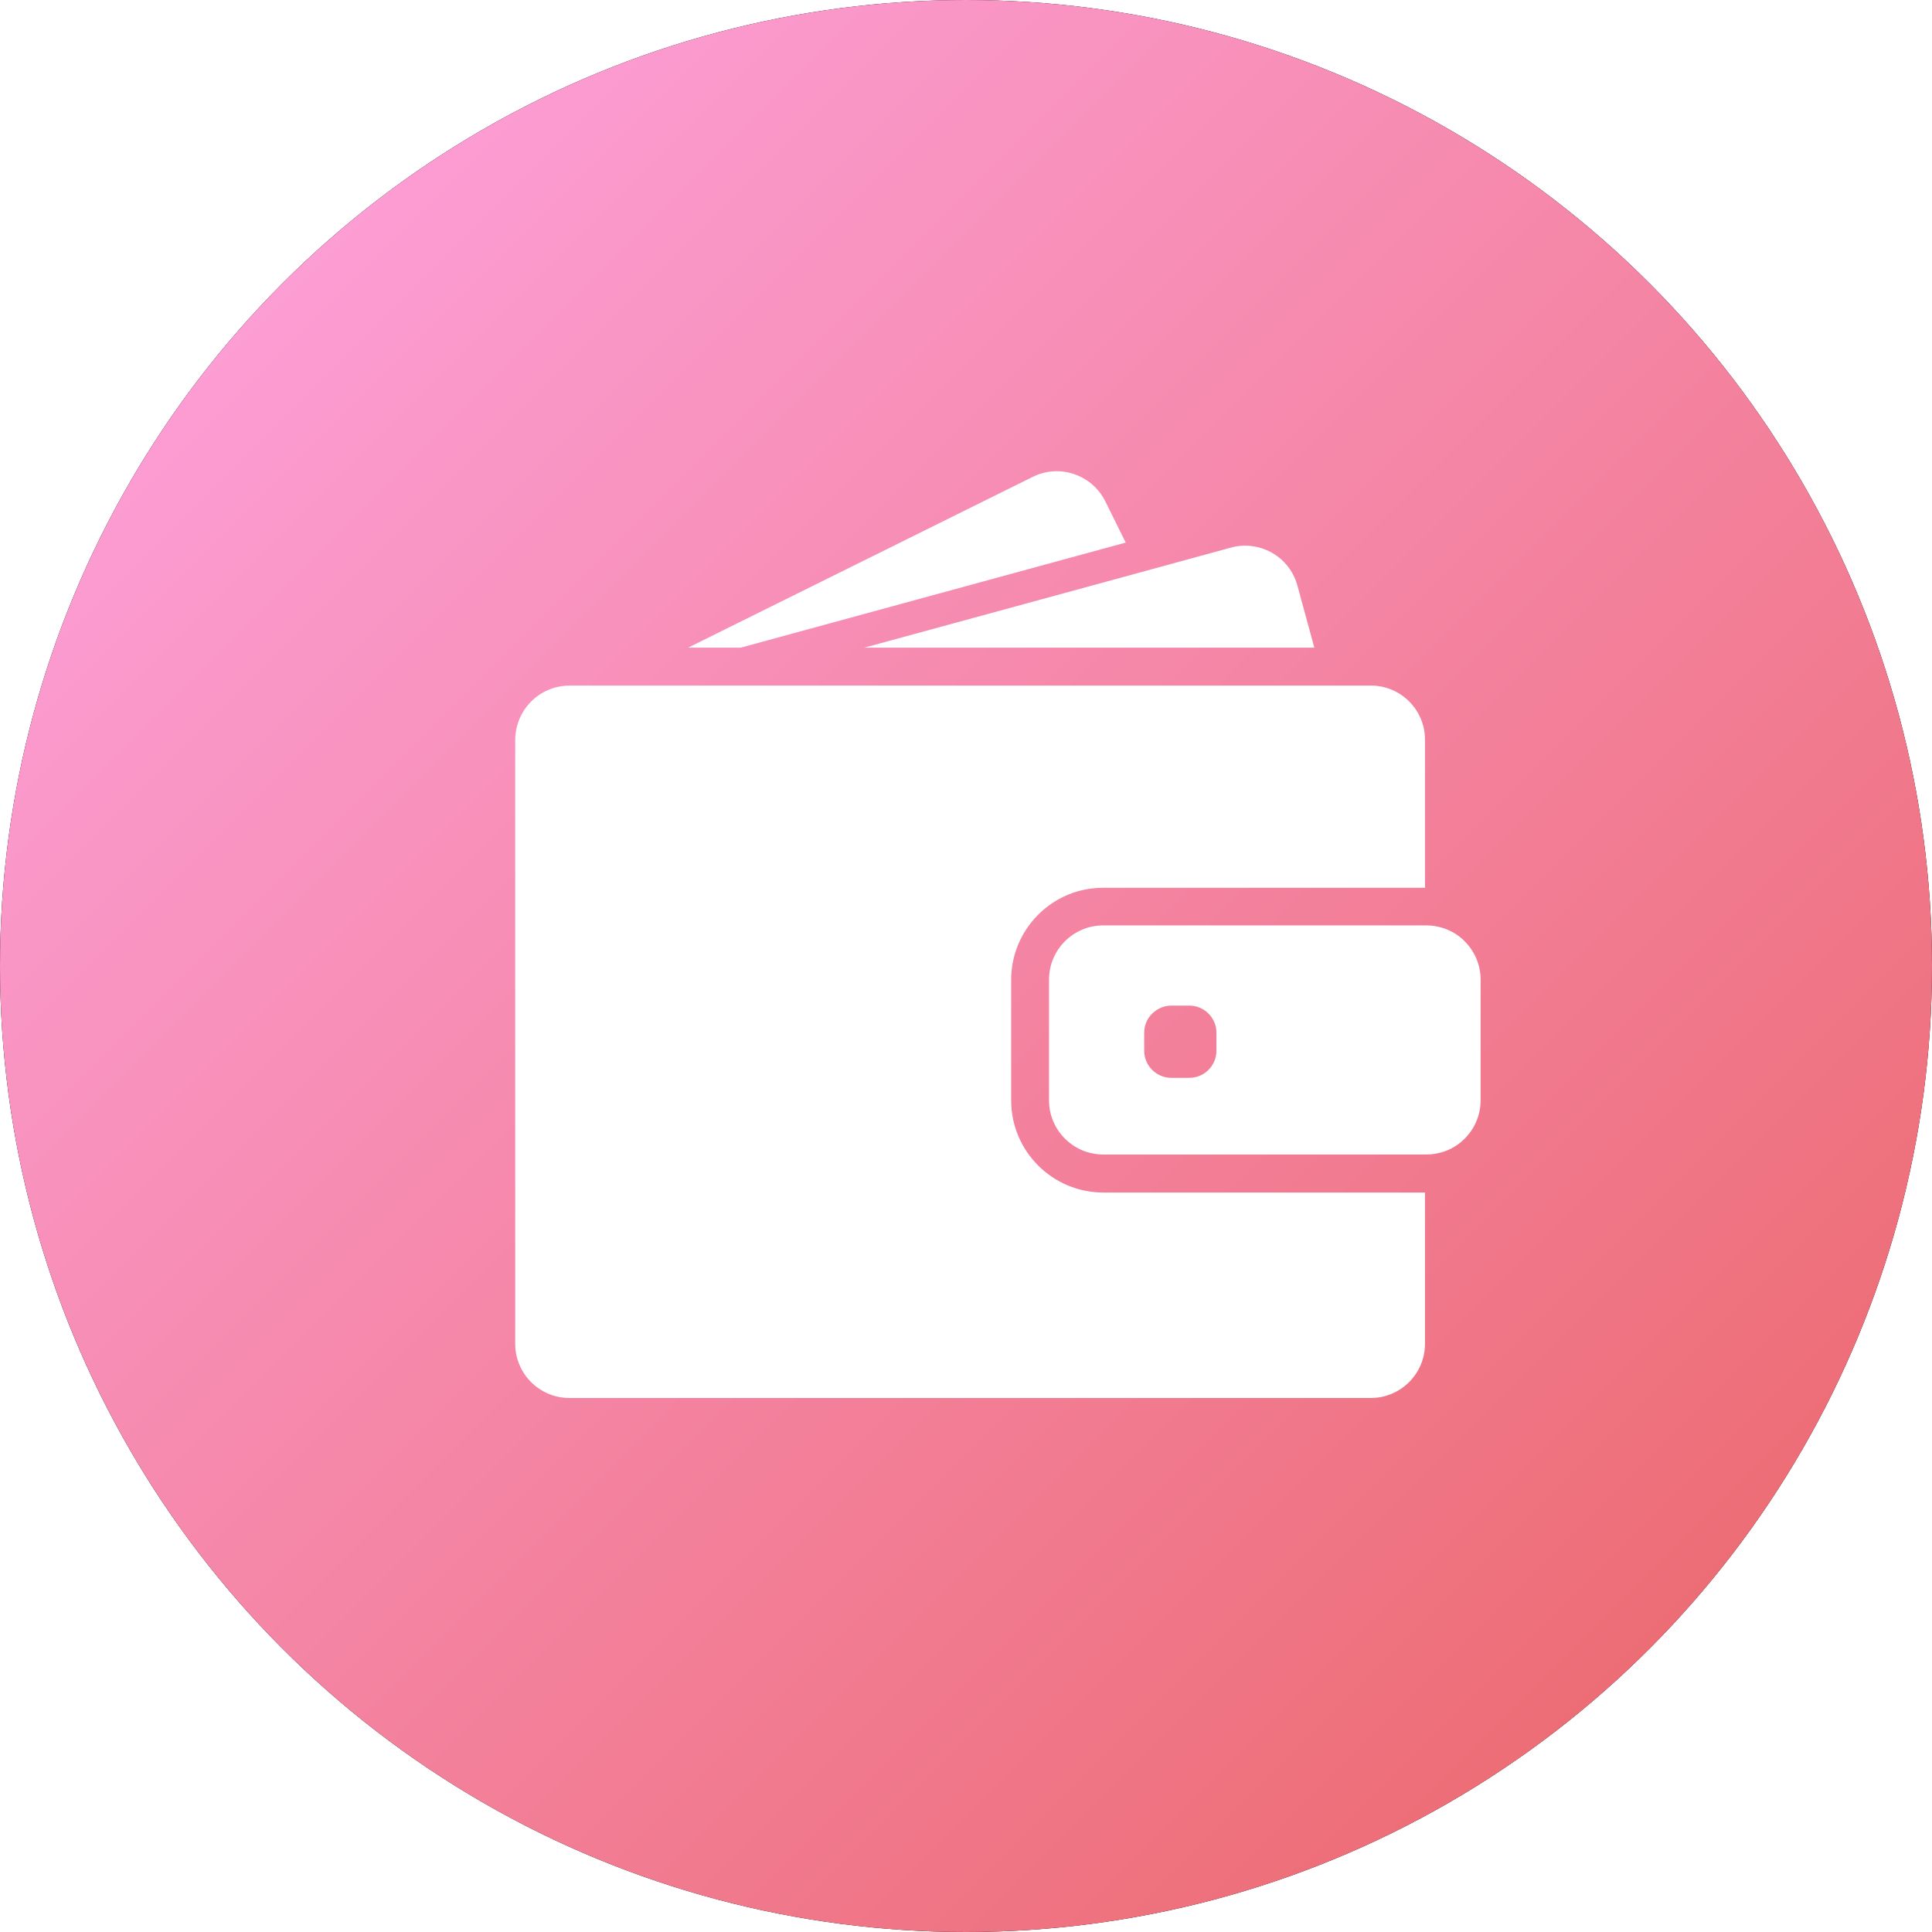 <svg height="60" viewBox="0 0 60 60" width="60" xmlns="http://www.w3.org/2000/svg" xmlns:xlink="http://www.w3.org/1999/xlink"><defs><linearGradient id="a" x1="0%" x2="100%" y1="0%" y2="100%"><stop offset="0" stop-color="#ffa7e7"/><stop offset="1" stop-color="#ea6362"/></linearGradient><circle id="b" cx="30" cy="30" r="30"/><filter id="c" height="200%" width="200%" x="-50%" y="-50%"><feOffset dx="0" dy="0" in="SourceAlpha" result="shadowOffsetOuter1"/><feGaussianBlur in="shadowOffsetOuter1" result="shadowBlurOuter1" stdDeviation="10"/><feColorMatrix in="shadowBlurOuter1" type="matrix" values="0 0 0 0 0   0 0 0 0 0   0 0 0 0 0  0 0 0 0.15 0"/></filter></defs><g fill="none" fill-rule="evenodd"><use fill="#000" filter="url(#c)" xlink:href="#b"/><use fill="url(#a)" fill-rule="evenodd" xlink:href="#b"/><path d="m16 14h30v30h-30z"/><g fill="#fff" fill-rule="nonzero" transform="translate(16 14.606)"><path d="m7.007 5.507 11.953-3.263-.633-1.279c-.414-.832-1.424-1.175-2.256-.761l-10.7 5.303z"/><path d="m22.67 2.339c-.148 0-.296.02-.444.061l-2.808.768-8.576 2.34h9.734 4.242l-.525-1.926c-.202-.751-.882-1.242-1.623-1.242z"/><path d="m26.572 6.686h-.384-.522-.522-3.983-14.636-1.919-1.616-.3-1.003c-.532 0-1.007.246-1.316.633-.141.178-.249.384-.31.609-.037.141-.061.29-.061.441v.202 1.919 16.636c0 .929.754 1.684 1.684 1.684h24.886c.929 0 1.684-.754 1.684-1.684v-4.697h-9.99c-1.579 0-2.862-1.283-2.862-2.862v-1.542-.522-.522-1.158c0-.774.31-1.478.811-1.993.444-.458 1.04-.768 1.707-.845.111-.013.226-.02.34-.02h8.593.522.522.357v-4.596c.003-.929-.751-1.684-1.68-1.684z"/><path d="m29.434 14.574c-.168-.155-.367-.273-.589-.35-.172-.057-.354-.091-.545-.091h-.044-.034-.522-1.882-7.556c-.929 0-1.684.754-1.684 1.684v.838.522.522 1.865c0 .929.754 1.684 1.684 1.684h9.993.044c.192 0 .374-.034.545-.091.222-.074.421-.195.589-.35.337-.306.549-.751.549-1.242v-3.747c0-.492-.212-.936-.549-1.242zm-7.657 3.451c0 .465-.377.842-.842.842h-.559c-.465 0-.842-.377-.842-.842v-.559c0-.269.125-.508.323-.66.145-.111.323-.182.519-.182h.141.418c.465 0 .842.377.842.842z"/></g></g></svg>